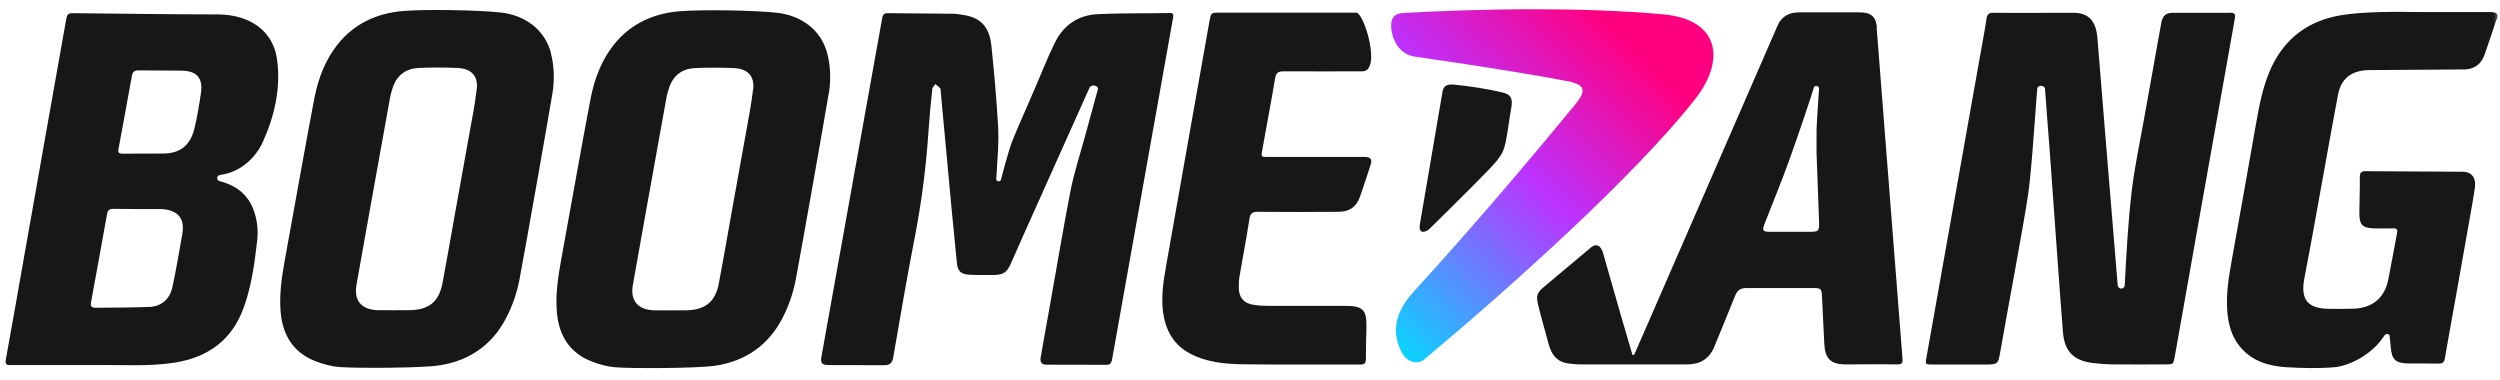 <svg width="184" height="28" viewBox="0 0 184 28" fill="none" xmlns="http://www.w3.org/2000/svg">
<g clip-path="url(#clip0_39_2)">
<mask id="mask0_39_2" style="mask-type:luminance" maskUnits="userSpaceOnUse" x="0" y="0" width="184" height="28">
<path d="M184 0H0V28H184V0Z" fill="white"/>
</mask>
<g mask="url(#mask0_39_2)">
<path d="M183.756 1.39C183.451 2.3 183.187 3.1 182.871 4.01C182.638 4.67 182.18 5.07 181.448 5.11C180.218 5.11 175.593 5.16 174.241 5.16C173.011 5.23 172.299 5.8 172.075 6.99C171.73 8.78 171.415 10.58 171.089 12.38C170.601 15.07 170.124 17.77 169.605 20.46C169.3 22.05 169.829 22.72 171.455 22.73C172.055 22.73 172.655 22.74 173.245 22.72C174.576 22.66 175.461 21.97 175.755 20.68C176.04 19.26 176.203 18.31 176.426 17.13C176.477 16.89 176.386 16.8 176.142 16.81C175.725 16.81 175.115 16.82 174.708 16.81C173.743 16.77 173.631 16.44 173.651 15.51C173.661 14.68 173.692 13.85 173.682 13.02C173.682 12.7 173.814 12.6 174.109 12.6C175.278 12.6 180.645 12.64 181.265 12.64C181.885 12.64 182.241 13.07 182.16 13.74C182.058 14.5 181.916 15.25 181.784 16.01C181.428 18.02 181.072 20.02 180.716 22.03C180.462 23.47 180.188 24.91 179.944 26.36C179.893 26.66 179.791 26.77 179.476 26.76C178.734 26.74 177.982 26.76 177.24 26.75C176.304 26.73 176.04 26.47 175.959 25.56C175.938 25.32 175.908 25.03 175.877 24.73C175.857 24.55 175.603 24.52 175.481 24.71C174.647 26.04 172.97 26.93 171.781 27.03C170.591 27.13 169.453 27.09 168.304 27.03C166.982 26.95 165.752 26.59 164.868 25.52C164.217 24.74 163.994 23.81 163.923 22.84C163.831 21.59 164.045 20.37 164.258 19.15C164.858 15.8 165.458 12.45 166.047 9.09C166.301 7.66 166.566 6.24 167.196 4.91C168.212 2.78 169.91 1.54 172.238 1.13C173.184 0.97 174.149 0.92 175.105 0.89C176.243 0.85 177.392 0.89 178.541 0.89C180.188 0.89 181.641 0.89 183.288 0.89C183.756 0.89 183.908 1.01 183.766 1.46M20.392 4.39C20.677 6.46 20.22 8.49 19.366 10.4C18.827 11.61 17.759 12.58 16.458 12.83C16.174 12.88 15.97 12.88 15.991 13.13C16.001 13.31 16.102 13.31 16.407 13.4C17.444 13.71 18.217 14.34 18.623 15.35C18.928 16.11 19.02 16.91 18.928 17.71C18.735 19.39 18.512 21.08 17.922 22.68C17.068 25.02 15.32 26.3 12.86 26.69C10.948 26.99 9.027 26.84 7.106 26.87C6.77 26.87 6.445 26.87 6.109 26.87C4.33 26.87 2.562 26.87 0.783 26.87C0.447 26.87 0.366 26.79 0.427 26.46C0.823 24.31 1.199 22.16 1.576 20.01C2.226 16.34 2.877 12.66 3.527 8.99C3.975 6.47 4.422 3.95 4.869 1.44C4.92 1.17 4.951 0.96 5.337 0.97C8.885 1 12.433 1.06 15.98 1.06C18.502 1.06 20.128 2.37 20.392 4.38M11.66 15.39C10.501 15.39 9.474 15.39 8.376 15.37C8.071 15.37 7.929 15.45 7.878 15.76C7.492 17.93 7.096 20.09 6.699 22.25C6.638 22.56 6.75 22.65 7.055 22.65C8.112 22.65 9.901 22.63 10.979 22.59C11.863 22.56 12.473 22.04 12.677 21.18C12.921 20.12 13.226 18.29 13.419 17.22C13.663 15.84 12.819 15.38 11.66 15.38M13.378 5.2C12.321 5.18 11.253 5.2 10.196 5.18C9.881 5.18 9.759 5.3 9.708 5.58C9.383 7.37 9.058 9.17 8.722 10.96C8.671 11.22 8.753 11.31 9.017 11.31C9.739 11.31 11.284 11.3 11.995 11.3C13.246 11.3 13.988 10.71 14.293 9.52C14.517 8.64 14.659 7.73 14.791 6.83C14.944 5.74 14.486 5.22 13.378 5.2ZM86.073 0.96C84.315 0.99 82.556 0.96 80.807 1.04C79.354 1.11 78.276 1.84 77.636 3.15C77.341 3.75 77.066 4.36 76.812 4.98C76.192 6.48 75.389 8.29 74.871 9.49C74.596 10.14 74.393 10.64 74.291 11C74.057 11.77 73.854 12.51 73.671 13.23C73.62 13.41 73.325 13.37 73.325 13.18C73.325 13 73.457 11.26 73.457 11.04C73.478 10.52 73.498 10.03 73.457 9.25C73.346 7.3 73.173 5.35 72.97 3.4C72.837 2.1 72.288 1.3 70.896 1.1C70.632 1.06 70.377 1.01 70.113 1.01C68.517 0.99 66.931 0.99 65.335 0.97C65.061 0.97 64.969 1.08 64.928 1.34C64.746 2.38 61.157 22.34 60.456 26.26C60.374 26.71 60.486 26.86 60.964 26.87C62.387 26.87 64.766 26.88 65.101 26.88C65.437 26.88 65.66 26.75 65.732 26.36C66.25 23.39 66.748 20.42 67.328 17.46C67.836 14.85 68.171 12.22 68.344 9.56C68.415 8.55 68.507 7.55 68.619 6.54C68.629 6.42 68.771 6.31 68.842 6.19C68.964 6.3 69.107 6.39 69.208 6.51C69.249 6.56 69.229 6.67 69.239 6.75C69.29 7.3 69.34 7.85 69.391 8.41C69.605 10.75 69.818 13.08 70.042 15.42C70.164 16.74 70.296 18.05 70.428 19.36C70.489 19.97 70.733 20.19 71.363 20.22C71.811 20.25 72.594 20.24 73.061 20.24C73.763 20.24 74.088 20.11 74.383 19.43C74.962 18.08 80.126 6.62 80.187 6.46C80.309 6.18 80.889 6.27 80.797 6.6C80.462 7.81 80.136 9.02 79.801 10.23C79.455 11.49 79.049 12.74 78.795 14.01C78.256 16.78 77.798 19.56 77.3 22.33C77.036 23.82 76.66 25.88 76.599 26.28C76.528 26.67 76.67 26.84 77.016 26.84C77.361 26.84 79.852 26.84 81.448 26.85C81.783 26.85 81.824 26.6 81.865 26.36C82.322 23.81 85.951 3.46 86.338 1.31C86.388 1.05 86.348 0.95 86.063 0.95M60.994 6.87C60.628 9.09 59.012 18.2 58.575 20.54C58.382 21.57 58.046 22.55 57.548 23.49C56.511 25.44 54.854 26.57 52.689 26.91C51.357 27.12 46.376 27.13 45.258 27.03C44.678 26.98 44.078 26.81 43.54 26.6C41.903 25.96 41.141 24.68 40.988 23.01C40.876 21.73 41.059 20.47 41.283 19.22C41.679 17.04 43.123 8.99 43.489 7.15C43.774 5.75 44.282 4.42 45.187 3.28C46.407 1.75 48.084 0.99 49.995 0.83C51.693 0.69 55.566 0.76 57.182 0.94C58.941 1.13 60.445 2.18 60.893 3.96C61.137 4.92 61.157 5.9 61.005 6.87M55.434 6.6C55.545 5.59 55.037 5.06 54 5.01C53.055 4.97 52.109 4.97 51.164 5.01C50.239 5.05 49.578 5.52 49.263 6.41C49.161 6.7 49.08 7 49.029 7.31C48.541 10.02 48.053 12.73 47.565 15.44C47.24 17.28 46.905 19.13 46.579 20.97C46.376 22.12 46.935 22.8 48.135 22.84C48.551 22.85 50.107 22.84 50.473 22.84C51.886 22.82 52.638 22.24 52.902 20.88C53.228 19.17 53.523 17.45 53.828 15.74C54.183 13.78 54.539 11.83 54.885 9.87C55.078 8.78 55.301 7.69 55.423 6.59M40.551 3.94C40.795 4.9 40.815 5.88 40.663 6.85C40.297 9.07 38.681 18.18 38.243 20.52C38.05 21.55 37.715 22.53 37.217 23.47C36.18 25.42 34.523 26.55 32.357 26.89C31.026 27.1 26.044 27.11 24.926 27.01C24.347 26.96 23.747 26.79 23.208 26.58C21.572 25.94 20.809 24.66 20.657 22.99C20.545 21.71 20.728 20.45 20.951 19.2C21.348 17.02 22.791 8.97 23.157 7.13C23.442 5.73 23.95 4.4 24.855 3.26C26.075 1.73 27.752 0.97 29.663 0.81C31.361 0.67 35.234 0.74 36.851 0.92C38.609 1.11 40.114 2.16 40.561 3.94M35.092 6.59C35.204 5.58 34.696 5.05 33.659 5C32.713 4.96 31.768 4.96 30.822 5C29.897 5.04 29.237 5.51 28.921 6.4C28.82 6.69 28.738 6.99 28.688 7.3C28.2 10.01 27.712 12.72 27.224 15.43C26.898 17.27 26.563 19.12 26.238 20.96C26.034 22.11 26.593 22.79 27.793 22.83C28.21 22.84 29.765 22.83 30.131 22.83C31.544 22.81 32.296 22.23 32.561 20.87C32.886 19.16 33.181 17.44 33.486 15.73C33.842 13.77 34.197 11.82 34.543 9.86C34.736 8.77 34.96 7.68 35.082 6.58M138.122 2.04C138.305 4.3 139.23 16.27 140.023 26.38C140.053 26.73 139.972 26.83 139.616 26.82C138.356 26.8 137.095 26.82 135.835 26.82C134.737 26.82 134.32 26.39 134.269 25.3C134.218 24.13 134.157 22.95 134.096 21.78C134.066 21.26 134.015 21.2 133.466 21.2C131.819 21.2 130.182 21.2 128.536 21.2C128.109 21.2 127.865 21.36 127.712 21.75C127.214 23.01 126.685 24.26 126.177 25.51C125.811 26.41 125.13 26.82 124.164 26.82C121.511 26.82 118.858 26.82 116.205 26.82C116.011 26.82 115.808 26.79 115.615 26.77C114.639 26.71 114.192 26.16 113.958 25.25C113.714 24.3 113.378 23.18 113.206 22.44C113.063 21.81 113.084 21.59 113.582 21.16C114.09 20.73 116.743 18.5 117.109 18.2C117.475 17.9 117.821 18.05 117.984 18.62C118.299 19.74 118.848 21.65 119.244 23.03C119.549 24.06 119.844 25.09 120.149 26.12C120.189 26.12 120.23 26.12 120.271 26.12C120.627 25.3 120.993 24.48 121.348 23.66C124.439 16.55 130.589 2.43 130.853 1.83C131.118 1.23 131.677 0.91 132.378 0.91C133.893 0.91 135.397 0.9 136.902 0.91C137.725 0.91 138.081 1.25 138.142 2.06M133.7 9.52C133.73 8.51 133.883 6.72 133.883 6.51C133.883 6.31 133.537 6.24 133.496 6.45C133.456 6.66 132.307 10.09 131.677 11.82C131.118 13.37 130.487 14.89 129.888 16.43C129.674 16.98 129.725 17.06 130.294 17.06C131.26 17.06 132.216 17.06 133.181 17.06C133.862 17.06 133.903 17.01 133.883 16.32C133.822 14.72 133.771 13.13 133.7 11.34C133.7 10.86 133.69 10.19 133.7 9.52ZM164.085 0.94C162.499 0.94 160.954 0.94 159.907 0.94C159.368 0.94 159.155 1.2 159.063 1.72C158.636 4.13 158.24 6.29 157.813 8.69C157.498 10.47 157.111 12.24 156.898 14.04C156.624 16.32 156.502 18.69 156.38 20.99C156.359 21.31 155.892 21.34 155.861 20.97C155.18 12.9 154.804 8.02 154.367 2.77C154.255 1.46 153.655 0.94 152.588 0.94C151.134 0.94 147.586 0.96 146.732 0.94C146.376 0.93 146.254 1.05 146.204 1.39C146.061 2.37 145.868 3.35 145.695 4.33C145.187 7.17 142.147 24.26 141.792 26.28C141.69 26.83 141.71 26.83 142.259 26.83C143.5 26.83 144.75 26.83 145.99 26.83C147.078 26.83 147.058 26.83 147.241 25.78C147.576 23.8 149.04 16.05 149.294 14.13C149.548 12.17 149.65 10.2 149.812 8.23C149.863 7.66 149.884 7.09 149.945 6.52C149.975 6.23 150.504 6.26 150.514 6.55C150.605 7.93 150.748 9.59 150.849 10.97C151.043 13.64 151.683 22.65 151.835 24.48C151.957 25.88 152.639 26.56 154.062 26.72C154.57 26.78 155.089 26.82 155.597 26.82C156.857 26.83 158.118 26.82 159.378 26.82C159.948 26.82 159.958 26.82 160.06 26.26C160.344 24.67 163.882 4.68 164.482 1.38C164.553 1 164.441 0.93 164.095 0.93M100.519 11.55C100.183 11.55 95.71 11.55 93.301 11.55C92.823 11.55 92.813 11.55 92.894 11.09C93.21 9.31 93.555 7.53 93.85 5.75C93.921 5.33 94.104 5.25 94.501 5.25C96.432 5.26 98.852 5.25 100.275 5.25C101.698 5.25 100.407 0.93 99.817 0.93H89.774C89.123 0.93 89.133 0.93 89.011 1.59C88.737 3.16 86.216 17.3 85.88 19.26C85.626 20.69 85.362 22.12 85.717 23.58C85.992 24.67 86.592 25.5 87.598 26.03C88.787 26.65 90.099 26.79 91.41 26.81C94.308 26.85 97.215 26.82 100.112 26.83C100.458 26.83 100.529 26.7 100.529 26.41C100.529 25.66 100.549 24.91 100.57 24.16C100.6 22.78 100.336 22.51 98.953 22.51C97.083 22.51 95.202 22.51 93.332 22.51C92.966 22.51 92.6 22.49 92.244 22.43C91.563 22.33 91.197 21.91 91.176 21.23C91.176 20.92 91.176 20.61 91.237 20.3C91.471 18.9 91.746 17.51 91.959 16.11C92.02 15.69 92.183 15.58 92.6 15.59C94.552 15.61 96.513 15.6 98.465 15.59C99.329 15.59 99.828 15.24 100.112 14.43C100.387 13.65 100.814 12.35 100.905 12.04C100.986 11.72 100.844 11.56 100.509 11.56M110.552 6.8C109.454 6.53 108.041 6.33 107.045 6.23C106.496 6.18 106.242 6.32 106.171 6.74C105.774 9.1 104.931 14.03 104.504 16.5C104.372 17.26 104.921 17.13 105.246 16.81C107.32 14.77 109.79 12.33 110.176 11.82C110.563 11.31 110.685 11.07 110.817 10.46C110.949 9.85 111.101 8.65 111.233 7.91C111.366 7.17 111.142 6.94 110.563 6.8" fill="#171717"/>
<path d="M103.182 0.97C102.532 1.01 102.267 1.48 102.44 2.38C102.593 3.17 103.121 4.02 104.138 4.17C107.208 4.61 112.006 5.33 115.341 5.97C116.713 6.23 116.764 6.69 115.92 7.71C113.318 10.88 108.865 16.19 104.016 21.5C102.379 23.3 102.562 24.83 103.203 26C103.589 26.7 104.372 26.83 104.809 26.47C111.366 20.98 120.332 12.92 124.734 7.33C127.072 4.37 126.503 1.43 122.446 1.06C119.407 0.78 116.083 0.68 112.87 0.68C109.292 0.68 105.866 0.81 103.162 0.96" fill="url(#paint0_linear_39_2)"/>
</g>
</g>
<defs>
<linearGradient id="paint0_linear_39_2" x1="102.776" y1="26.949" x2="126.935" y2="2.431" gradientUnits="userSpaceOnUse">
<stop stop-color="#00DDFF"/>
<stop offset="0.486" stop-color="#BB33FF"/>
<stop offset="0.84" stop-color="#FF0080"/>
</linearGradient>
<clipPath id="clip0_39_2">
<rect width="184" height="28" fill="white"/>
</clipPath>
</defs>
</svg>

